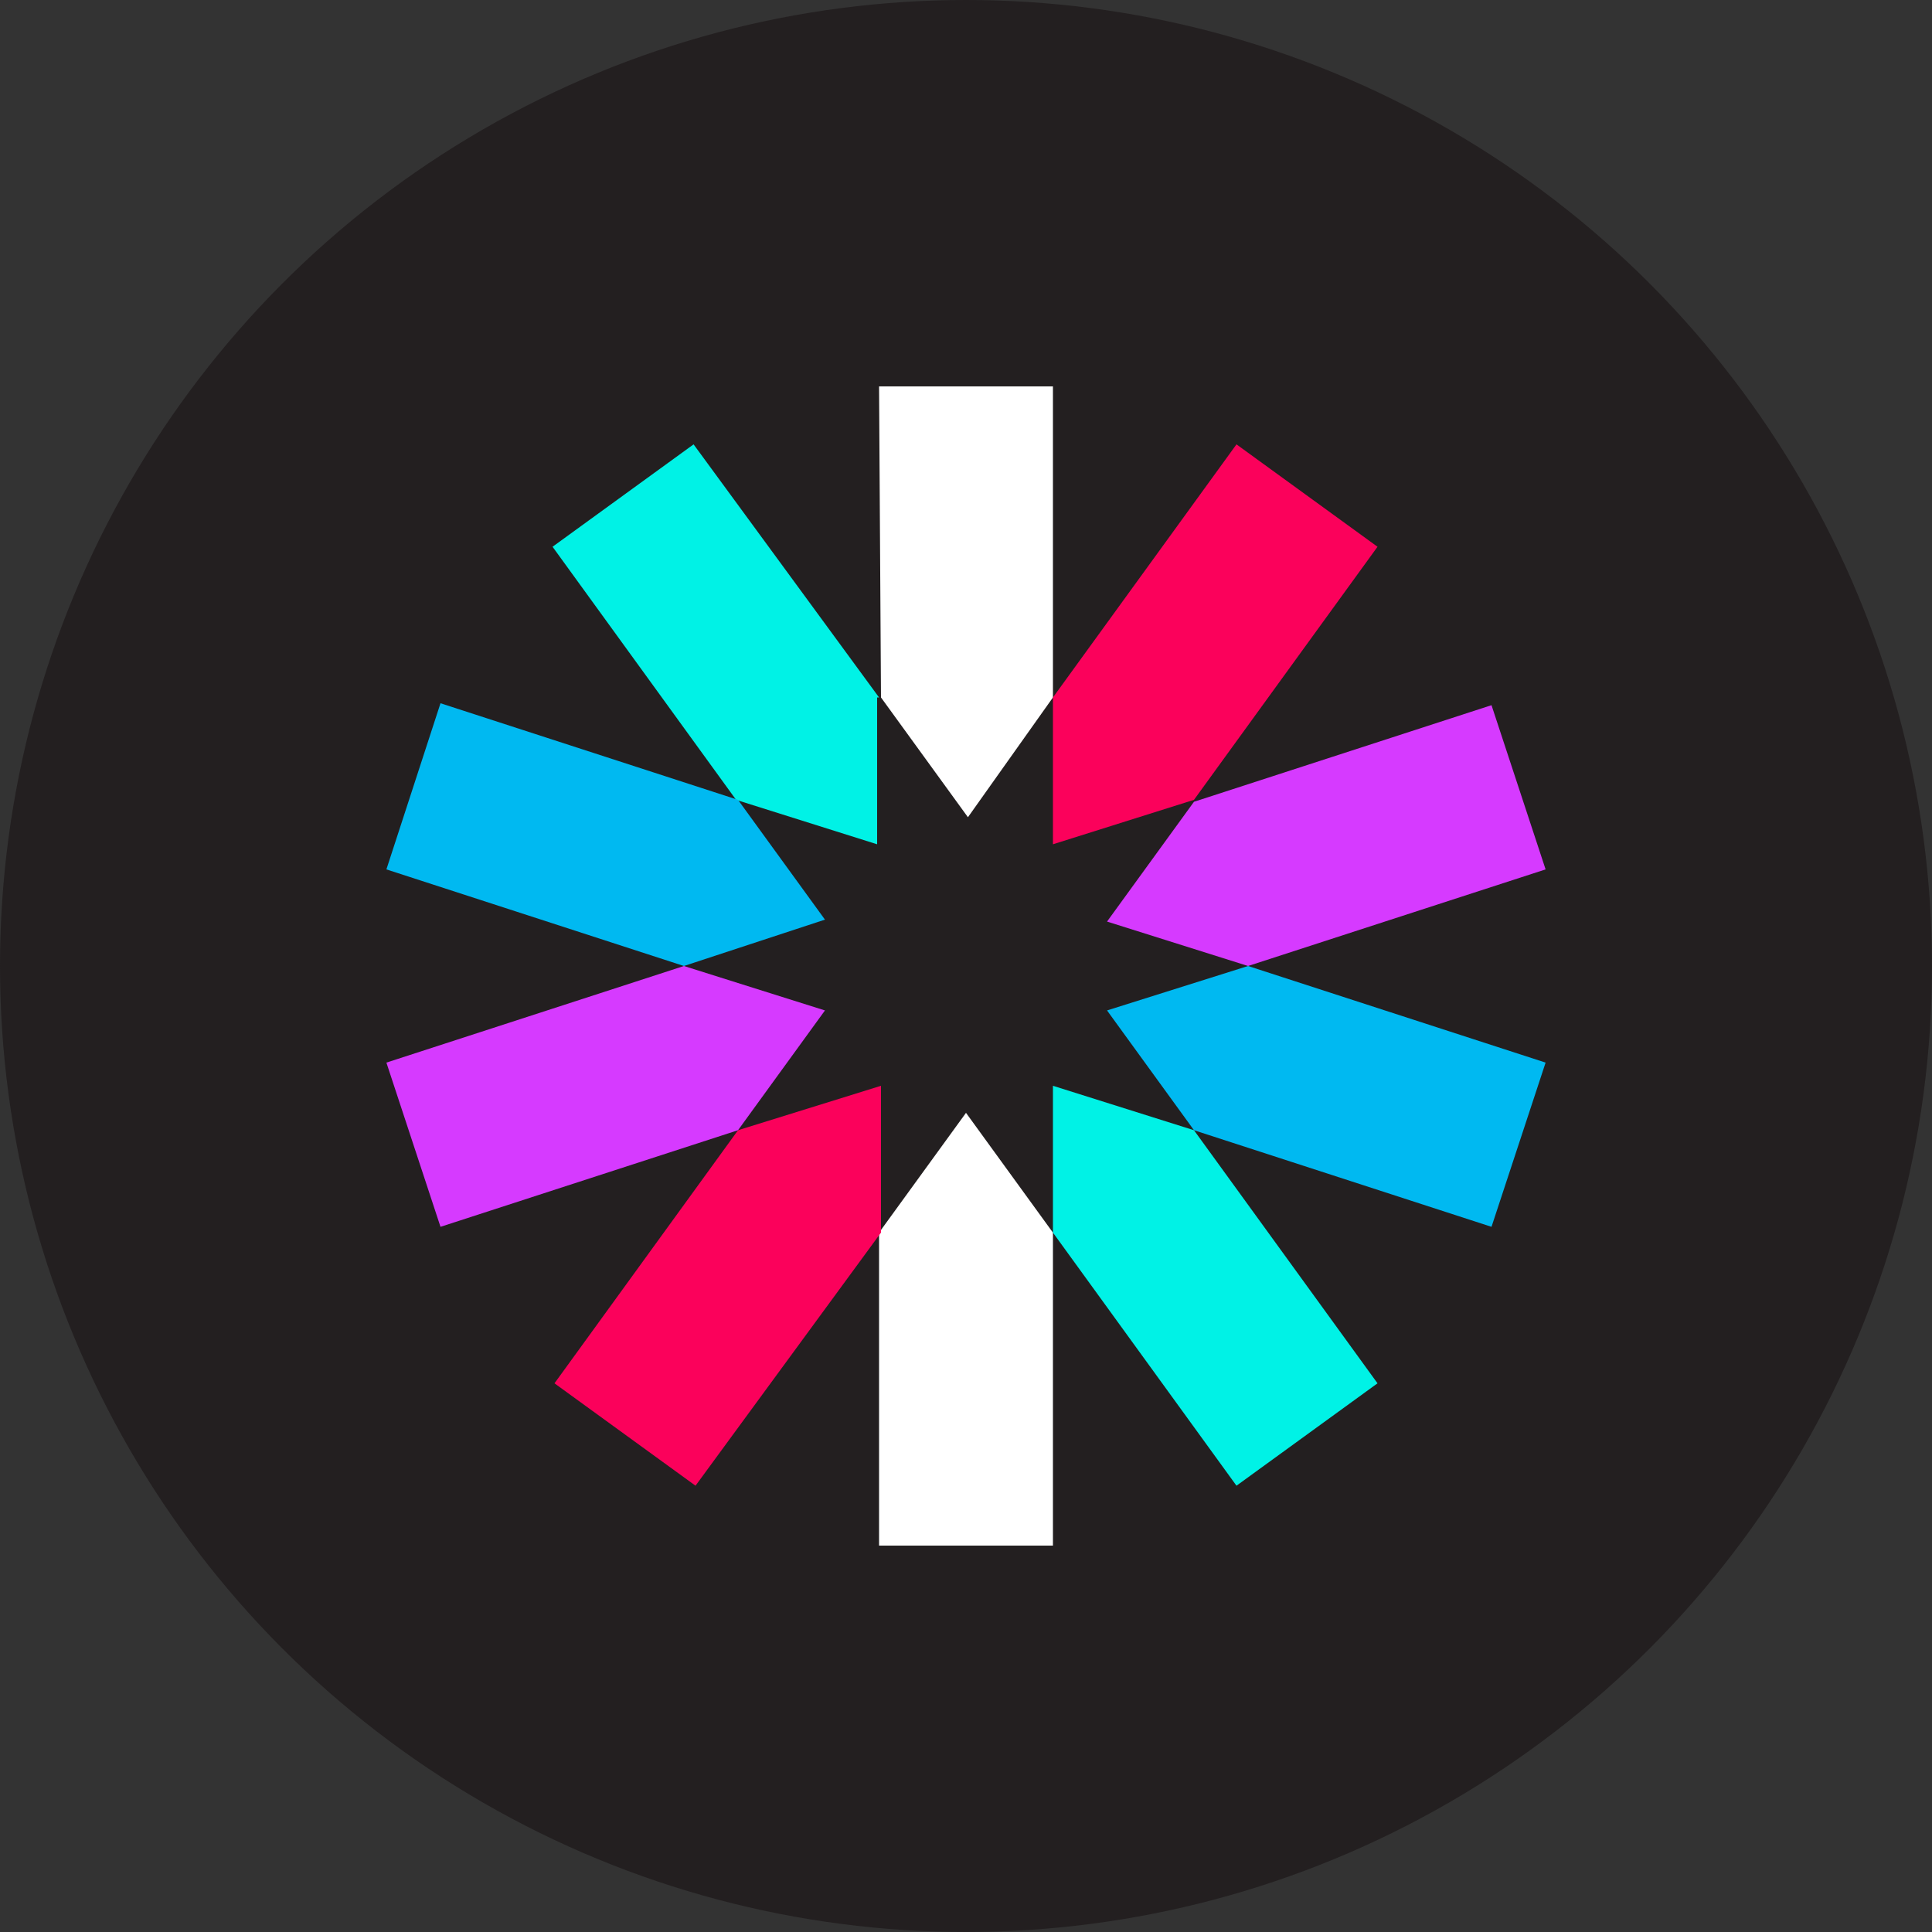 <?xml version="1.0" encoding="utf-8"?>
<!-- Generator: Adobe Illustrator 24.1.1, SVG Export Plug-In . SVG Version: 6.00 Build 0)  -->
<svg version="1.1" id="Artboard" xmlns="http://www.w3.org/2000/svg" xmlns:xlink="http://www.w3.org/1999/xlink" x="0px" y="0px"
	 viewBox="0 0 100 100" style="enable-background:new 0 0 100 100;" xml:space="preserve">
<rect x="0" y="0" width="100" height="100" fill="#333333" stroke="none"/>
<style type="text/css">
	.st0{fill-rule:evenodd;clip-rule:evenodd;fill:#231F20;}
	.st1{fill-rule:evenodd;clip-rule:evenodd;fill:#FFFFFF;}
	.st2{fill-rule:evenodd;clip-rule:evenodd;fill:#00F2E6;}
	.st3{fill-rule:evenodd;clip-rule:evenodd;fill:#00B9F1;}
	.st4{fill-rule:evenodd;clip-rule:evenodd;fill:#D63AFF;}
	.st5{fill-rule:evenodd;clip-rule:evenodd;fill:#FB015B;}
</style>
<g id="Circle">
	<circle class="st0" cx="50" cy="50" r="50"/>
</g>
<g id="Logo">
	<path class="st1" d="M54.5,36.1L54.5,20h-9l0.1,16.1l4.5,6.2L54.5,36.1z"/>
	<path class="st1" d="M45.5,63.8V80h9V63.8L50,57.6L45.5,63.8z"/>
	<path class="st2" d="M54.5,63.8l9.5,13.1l7.3-5.3l-9.5-13.1l-7.3-2.3V63.8z"/>
	<path class="st2" d="M45.5,36.1l-9.6-13.1l-7.3,5.3l9.5,13.1l7.3,2.3V36.1z"/>
	<path class="st3" d="M38.2,41.4l-15.4-5L20,45l15.4,5l7.3-2.4L38.2,41.4z"/>
	<path class="st3" d="M57.3,52.3l4.5,6.2l15.4,5L80,55l-15.4-5L57.3,52.3z"/>
	<path class="st4" d="M64.6,50L80,45l-2.8-8.5l-15.4,5l-4.5,6.2L64.6,50z"/>
	<path class="st4" d="M35.4,50L20,55l2.8,8.5l15.4-5l4.5-6.2L35.4,50z"/>
	<path class="st5" d="M38.2,58.5l-9.5,13.1l7.3,5.3l9.6-13.1v-7.6L38.2,58.5z"/>
	<path class="st5" d="M61.8,41.4l9.5-13.1l-7.3-5.3l-9.5,13.1v7.6L61.8,41.4z"/>
</g>
</svg>
